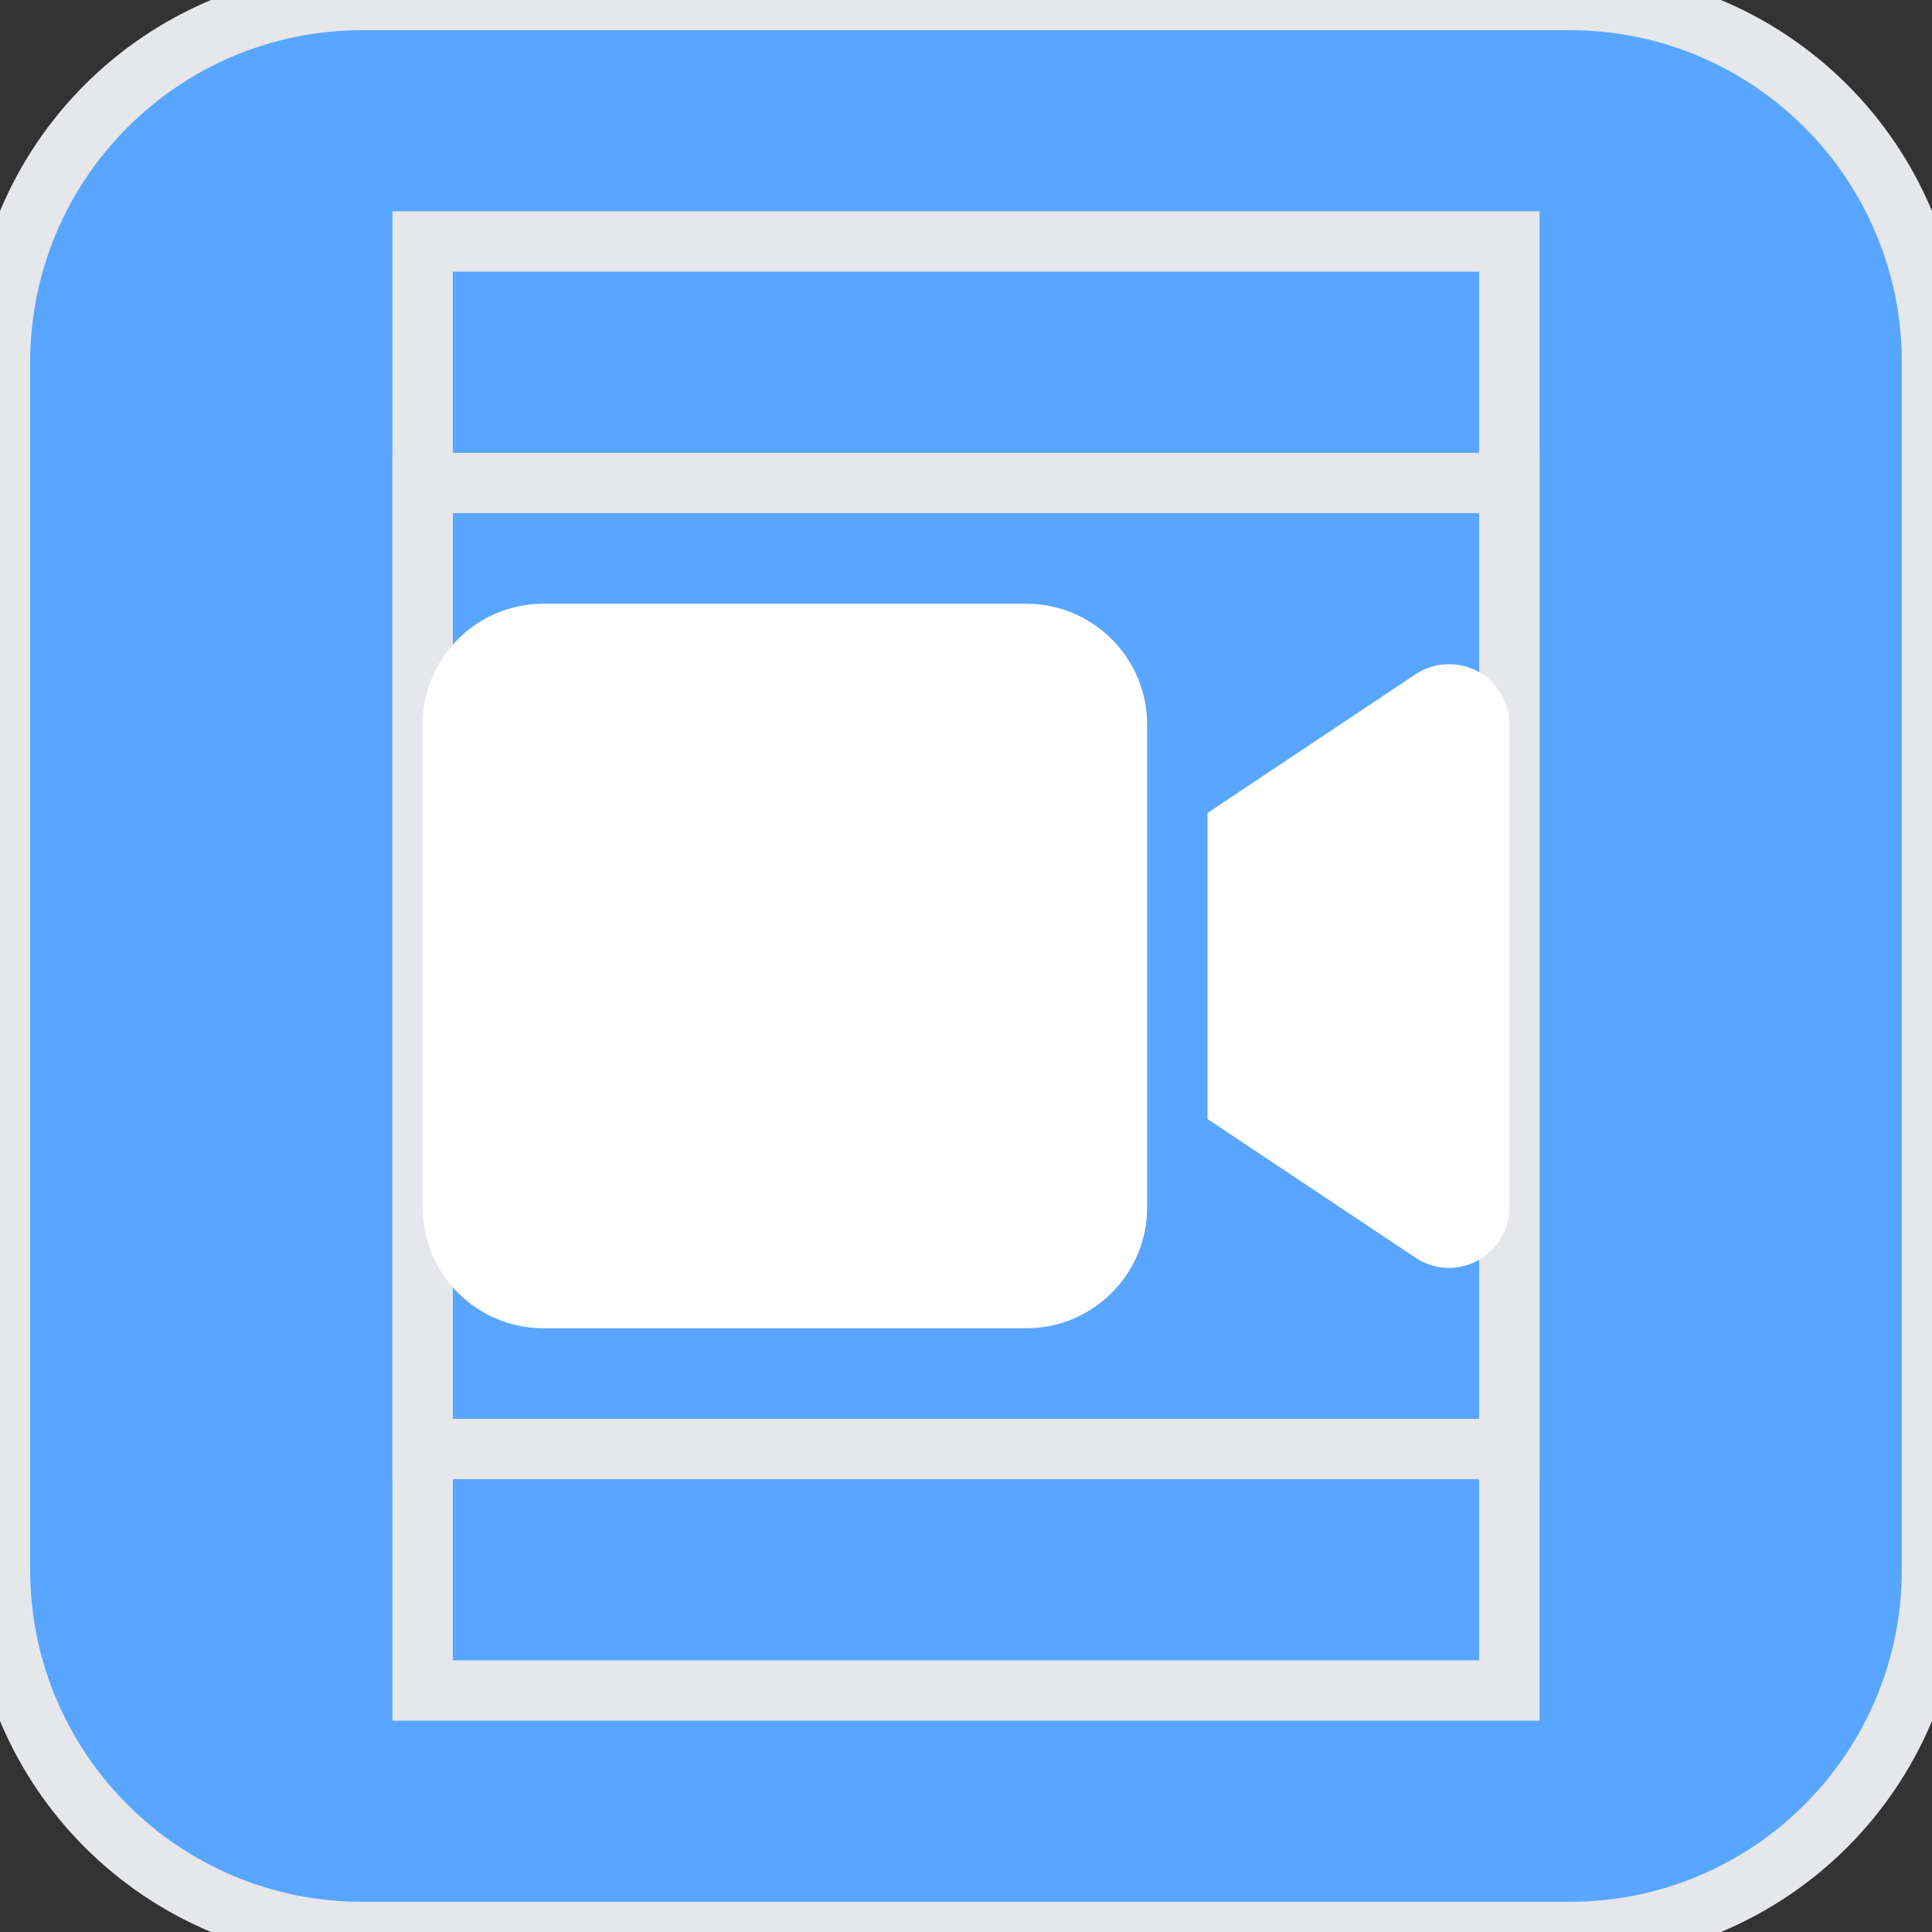 <svg width="32" height="32" viewBox="0 0 32 32" fill="none" xmlns="http://www.w3.org/2000/svg">
<rect x="0" y="0" width="32" height="32" fill="#333333" stroke="none"/>
<path d="M26 0C29.314 0 32 2.686 32 6V26C32 29.314 29.314 32 26 32H6C2.686 32 0 29.314 0 26V6C0 2.686 2.686 0 6 0H26Z" fill="#58A6FF"/>
<path d="M26 0C29.314 0 32 2.686 32 6V26C32 29.314 29.314 32 26 32H6C2.686 32 0 29.314 0 26V6C0 2.686 2.686 0 6 0H26Z" stroke="#E5E7EB"/>
<path d="M25 28H7V4H25V28Z" stroke="#E5E7EB"/>
<path d="M25 24H7V8H25V24Z" stroke="#E5E7EB"/>
<path d="M7 12C7 10.897 7.897 10 9 10H17C18.103 10 19 10.897 19 12V20C19 21.103 18.103 22 17 22H9C7.897 22 7 21.103 7 20V12ZM24.472 11.119C24.797 11.294 25 11.631 25 12V20C25 20.369 24.797 20.706 24.472 20.881C24.147 21.056 23.753 21.038 23.444 20.831L20.444 18.831L20 18.534V18V14V13.466L20.444 13.169L23.444 11.169C23.75 10.966 24.144 10.944 24.472 11.119Z" fill="white"/>
</svg>
